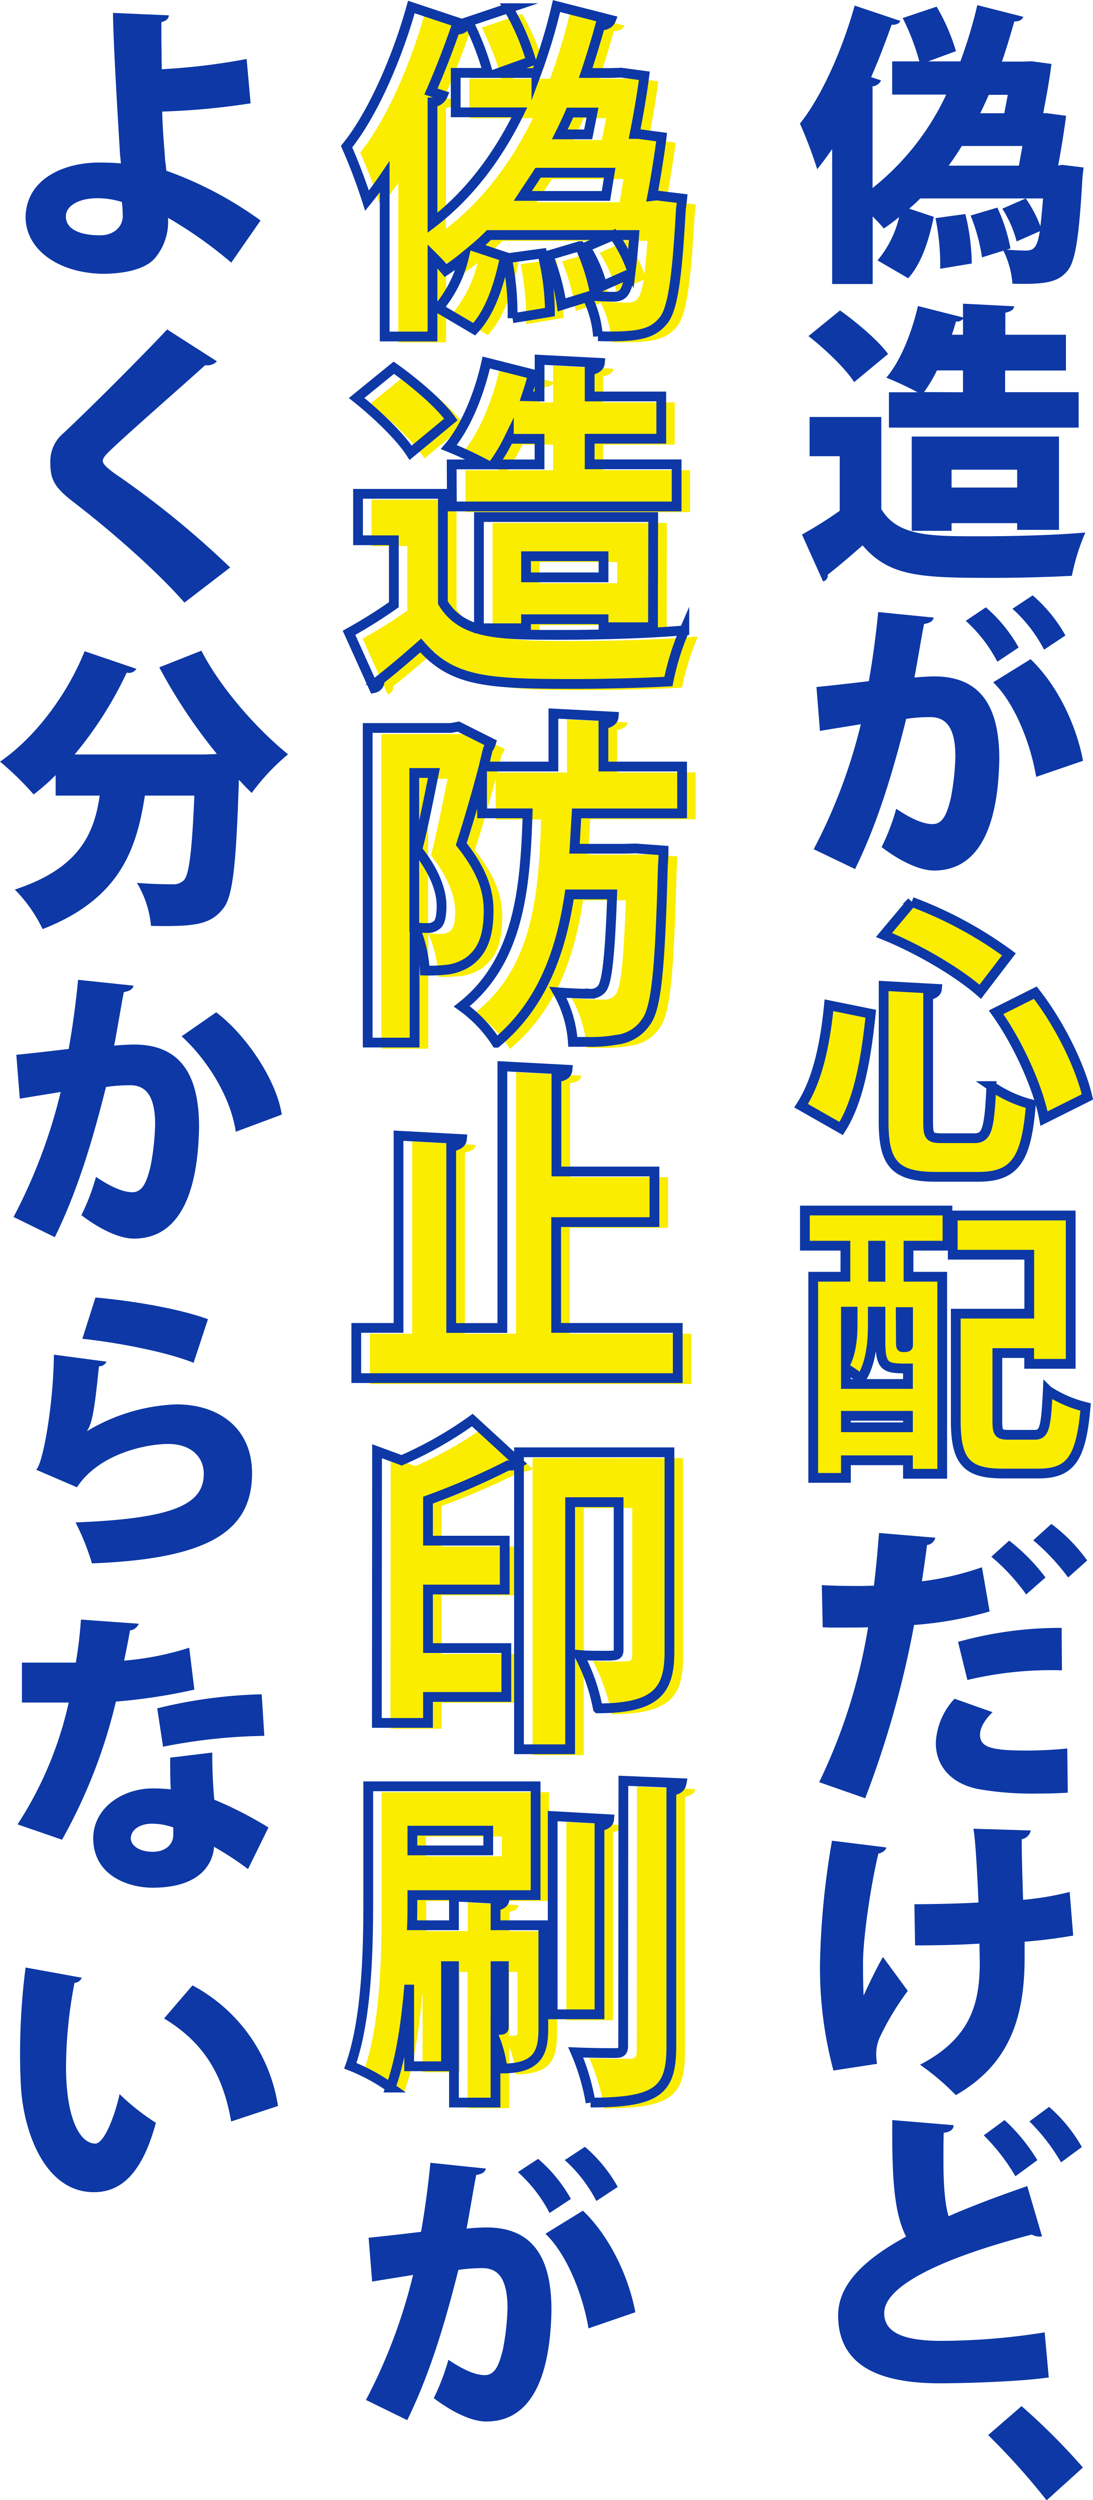 <svg xmlns="http://www.w3.org/2000/svg" viewBox="0 0 213.7 488.72"><defs><style>.cls-1{fill:#faed00;}.cls-2{fill:#0d38a6;}.cls-3{fill:none;stroke:#0d38a6;stroke-miterlimit:10;stroke-width:1.91px;}</style></defs><g id="Layer_2" data-name="Layer 2"><g id="レイヤー_3" data-name="レイヤー 3"><path class="cls-1" d="M156.87,216.25c3.15-4.87,4.7-11.85,5.44-19.64l8.19,1.66c-.86,8.13-2.18,16.72-5.79,22.44ZM173,192.84l10.42.57c-.06.63-.51,1-1.72,1.26v24.72c0,2.87.29,3.21,2.75,3.21h6.3c2.46,0,2.92-1.72,3.32-10.19A24.18,24.18,0,0,0,201.8,216c-.85,10.7-3,14.19-10.3,14.19h-8.24c-8.07,0-10.25-2.63-10.25-10.76ZM191.9,194c-4.35-3.83-12.13-8.41-18.83-11.1l5.44-6.47a78.56,78.56,0,0,1,18.94,10.24Zm12.48,24.78C203.29,213,199.46,204.23,195,198l7.67-3.84c4.81,6.18,8.82,14.43,10.19,20.38Z"/><path class="cls-1" d="M157.62,243.61v-6.87h27.87v6.87h-7.61v6.07h6.58V288.2h-6.7v-2.64H165.63V289h-6.41V249.68h6.3v-6.07Zm20.14,24c-2.06,0-3.37,0-4.23-.63s-1.15-1.95-1.15-4.47v-6H170.9v2.52c0,3.21-.35,7.61-2.35,10.59a15.67,15.67,0,0,0-2.92-2.06v3h12.13ZM167,256.54h-1.32v10A18.59,18.59,0,0,0,167,259Zm-1.32,22.56h12.13v-2.24H165.63Zm6.75-29.42v-6.07H171v6.07Zm4,12.76c0,.92.06,1,.4,1,.58,0,1,0,1-.34v-6.53h-1.43Zm18.89,15.45c0,2.41.34,2.69,2.29,2.69h5c1.89,0,2.23-1.31,2.58-8.64a23.61,23.61,0,0,0,7.38,3.21c-.86,10.07-2.92,13.05-9.22,13.05h-7c-6.92,0-9.16-2.29-9.16-10.25v-21h14.37V245.38H186.52v-7.67h23.07v29h-8.13v-2.12h-6.24Z"/><path class="cls-1" d="M131.05,39.36l5,.61c-.07.68-.2,1.62-.27,2.44-.75,13.54-1.63,19.3-3.46,21.47-2.16,2.57-4.8,3.18-12.73,3a21,21,0,0,0-2.1-7.66l-4.94,1.56a42.41,42.41,0,0,0-2.65-9.68l6.17-1.83a40.15,40.15,0,0,1,3,9.41l-.88.27c1.82.14,3.45.21,4.4.21,2,0,2.64-.82,3.25-4.47L120.55,57a26.73,26.73,0,0,0-3.32-7.59l5.42-2.37A28.47,28.47,0,0,1,126,53.51c.2-1.62.4-3.72.6-6.43H98.26c-.81.81-1.69,1.63-2.57,2.37l5.69,1.9c-1.08,5.15-2.71,10.63-6,14.15l-7-4.13a24.15,24.15,0,0,0,5-10A42.94,42.94,0,0,1,89.8,54c-.61-.75-1.56-1.76-2.58-2.78V66.93H77.88V35.7q-1.74,2.53-3.46,4.67a105,105,0,0,0-4-10.56c4.87-6,9.75-16.87,12.66-27.3L93.66,6c-.27.61-1,1-2,.88C90.2,11,88.65,15,86.88,19l2.31.74a2.3,2.3,0,0,1-2,1.36V44.71c7-5.35,12.67-12.73,17-21.61H91.76V15.38h6.3a53.13,53.13,0,0,0-3.86-10l7.86-2.65a46.18,46.18,0,0,1,4.47,10.37l-6.44,2.3h7.45a107.56,107.56,0,0,0,3.93-13.07L122.11,5c-.27.67-1,1.08-2.1,1.08-.88,3.18-1.83,6.3-2.85,9.28h5l2-.07,4.54.61c-.48,3.8-1.15,7.59-1.9,11.38h.75l4.54.61c-.41,3.39-1.36,9.08-1.83,11.52Zm-28.18,24a52.88,52.88,0,0,0-1.08-11.71l6.91-.95a50,50,0,0,1,1.49,11.44ZM121.9,35h-14c-.95,1.55-2,3-3,4.53h16.26ZM118.52,23.1h-4.41c-.61,1.42-1.28,2.85-2,4.27h5.55Z"/><path class="cls-1" d="M89.26,97.68V119c3.79,6.3,11.17,6.3,22.82,6.3,8,0,17.54-.27,24.39-.88a48.9,48.9,0,0,0-3.12,10c-5.08.27-11.92.47-18.42.47-16.8,0-23.85-.33-30-7.51-2.78,2.43-5.62,4.87-8.06,6.77a1.37,1.37,0,0,1-1.08,1.56L70.9,124.84a96.19,96.19,0,0,0,8.74-5.49v-12.6h-7V97.68ZM79.71,73c3.86,2.78,8.8,6.91,11.1,10.1L83,89.62C81,86.5,76.25,82,72.39,78.92ZM91,91.92h6.63a77.94,77.94,0,0,0-7.24-3.39c3.32-3.86,6-10.49,7.31-16.52l10.43,2.64V71.47l11.79.61c-.07.74-.68,1.21-2,1.49v5.08h14v8.26h-14v5h17v8.2H91Zm39.35,31.84h-9.69V122.2H105.51V124H96.3V102.22h34.07ZM108.15,91.92v-5h-6a32,32,0,0,1-3,5ZM105.51,114h15.17v-4.13H105.51Zm2.64-35.35V75a1.84,1.84,0,0,1-1.62.61c-.27,1-.61,2-1,3.05Z"/><path class="cls-1" d="M115.4,160.13c-.13,2.23-.27,4.6-.41,6.91h9.83L127,167l5.42.41c0,.74-.07,2-.13,3-.55,19.84-1.22,27.84-3.32,30.54a8,8,0,0,1-5.76,3.46,28.43,28.43,0,0,1-5.82.41h-2.71a22.93,22.93,0,0,0-2.92-9.69c2.58.2,5,.27,6.3.27a2.74,2.74,0,0,0,2.31-1c1-1.28,1.55-6.29,2-18.42H114c-1.63,10.91-5.22,21.47-14.29,29.06a25.85,25.85,0,0,0-6.78-7.11c11.38-9,12.4-23.44,12.87-37.73H96.91V152.2c-1.22,4.75-2.78,10-4.06,14,4,5.08,5.35,8.94,5.35,13,0,5.08-1.22,8-3.86,10a9.59,9.59,0,0,1-4,1.56,32.52,32.52,0,0,1-4.61.2,24,24,0,0,0-2-8.47V205H74.56v-61.5H90.81l1.49-.27,6.37,3.18a4,4,0,0,1-.61,1.22c-.27,1.08-.54,2.23-.81,3.38h13.61V140.62l11.79.61c-.07.75-.68,1.22-2,1.49V151H136v9.15ZM83.7,182.41a18.17,18.17,0,0,0,2.58.14A2.66,2.66,0,0,0,88,182c.74-.48,1-1.9,1-3.86,0-2.85-1.35-6.71-4.74-10.91,1.08-4.13,2.3-10.23,3.25-15H83.7Z"/><path class="cls-1" d="M111.4,260.71h23.78v9.83H72.32v-9.83h8.27V223.12L93,223.8c-.07.74-.68,1.22-2.1,1.49v35.42h10V209.58l12.73.67c-.07.82-.68,1.29-2.17,1.49V230.1h19.17V240H111.4Z"/><path class="cls-1" d="M76.39,284.83l4.81,1.76A74.94,74.94,0,0,0,95,278.73l9.15,8.4a3.13,3.13,0,0,1-2.17.48,141.58,141.58,0,0,1-15.65,6.77v7.92h15v9.55h-15V323.3h15.31v9.55H86.34v5.08h-10Zm57.16.2v38.88c0,7.38-2.16,11.18-14,11.18a36.61,36.61,0,0,0-3.65-10.43c1.49.13,3.18.13,4.53.13,2.85,0,3.19,0,3.19-1.22V294.79h-9.49v48.29h-10V285Z"/><path class="cls-1" d="M108.9,377.49v20c0,4.34-.61,8-8,8A23.29,23.29,0,0,0,99.55,400V412.1H91.42V385.48H89.87v19.58H82.62V390h-.07c-.61,6.91-1.63,13.89-3.59,19.17a36.59,36.59,0,0,0-7.86-4.27c3.32-9.21,3.52-22.82,3.52-32.38V350.33h32.72V371.6h-24c0,2.77,0,4.13-.06,5.89h8.19v-5.62l9.89.54c-.07.68-.54,1.08-1.76,1.29v3.79ZM98.13,359H83.29v3.86H98.13Zm1.42,26.48v12.46a6.75,6.75,0,0,0,1.36-.06c.27-.14.27-.27.27-.61V385.48Zm22.22-28.72c-.07.68-.61,1.15-1.9,1.36V394.9h-9.14V356.15Zm2.77-7.52,11.38.48c-.13.74-.61,1.29-2,1.49v49.92c0,8.6-2.64,11-15.78,11a43.07,43.07,0,0,0-2.91-9.82c3.25.13,6.63.13,7.78.13s1.49-.34,1.49-1.42Z"/><path class="cls-2" d="M207.63,32.22l4.23.52c-.06.57-.17,1.37-.23,2.06-.63,11.45-1.37,16.31-2.92,18.14-1.83,2.18-4.06,2.69-10.76,2.52A17.68,17.68,0,0,0,196.18,49L192,50.31a35.83,35.83,0,0,0-2.23-8.18L195,40.58a33.55,33.55,0,0,1,2.57,8l-.74.22c1.54.12,2.92.18,3.72.18,1.66,0,2.23-.69,2.75-3.78l-4.53,2a22.35,22.35,0,0,0-2.8-6.41l4.58-2a23.73,23.73,0,0,1,2.86,5.44c.17-1.38.34-3.15.52-5.44h-24c-.68.69-1.43,1.37-2.17,2l4.81,1.6c-.92,4.35-2.29,9-5,12l-6-3.49a20.47,20.47,0,0,0,4.23-8.48,35.83,35.83,0,0,1-3,2.24c-.52-.63-1.32-1.49-2.18-2.35V55.52H162.7V29.13q-1.47,2.14-2.92,3.95a89.65,89.65,0,0,0-3.38-8.93c4.12-5.09,8.24-14.25,10.7-23.06l8.93,3c-.23.52-.8.8-1.71.75-1.21,3.43-2.52,6.87-4,10.24l1.94.63a1.91,1.91,0,0,1-1.66,1.15V36.75A50.75,50.75,0,0,0,185,18.49H174.43V12h5.32a44.52,44.52,0,0,0-3.26-8.47l6.64-2.23A39.43,39.43,0,0,1,186.91,10L181.47,12h6.3a92.17,92.17,0,0,0,3.31-11l9,2.29c-.23.57-.8.91-1.77.91-.75,2.69-1.55,5.32-2.41,7.84h4.18l1.66-.06,3.84.52c-.4,3.21-1,6.41-1.61,9.62h.63l3.84.51c-.35,2.86-1.15,7.67-1.55,9.73ZM183.82,52.54a45,45,0,0,0-.92-9.9l5.84-.8A42,42,0,0,1,190,51.51Zm16.08-24H188.05c-.8,1.32-1.66,2.58-2.57,3.84h13.73Zm-2.86-10h-3.72c-.52,1.2-1.09,2.4-1.66,3.6h4.69Z"/><path class="cls-2" d="M172.31,81.51v18c3.21,5.32,9.45,5.32,19.29,5.32,6.75,0,14.82-.22,20.61-.74a41.52,41.52,0,0,0-2.64,8.47c-4.29.23-10.07.4-15.57.4-14.19,0-20.14-.28-25.35-6.35-2.35,2.06-4.75,4.12-6.81,5.72a1.16,1.16,0,0,1-.92,1.32l-4.12-9.16a81.2,81.2,0,0,0,7.38-4.64V89.18h-5.89V81.51Zm-8.07-20.83c3.26,2.34,7.44,5.83,9.39,8.52L167,74.7c-1.66-2.63-5.67-6.47-8.93-9Zm9.56,16h5.61a66.66,66.66,0,0,0-6.12-2.86c2.8-3.26,5-8.87,6.18-14l8.81,2.23V59.36l10,.51c-.06.63-.57,1-1.72,1.26v4.3h11.85v7H196.52v4.23h14.37v6.93H173.8Zm33.25,26.9h-8.18v-1.31H186.05v1.49h-7.79V85.34h28.79Zm-18.77-26.9V72.41h-5.09a28.82,28.82,0,0,1-2.52,4.23ZM186.05,95.3h12.82V91.81H186.05Zm2.23-29.87v-3.1a1.53,1.53,0,0,1-1.37.52c-.23.86-.52,1.72-.8,2.58Z"/><path class="cls-2" d="M182.56,120.72c-.17.8-.92,1.09-1.89,1.26-.52,2.57-1.26,7.21-1.89,10.47,1-.11,2.86-.23,3.89-.23,9.85,0,12.71,7,12.71,16.14v.06c-.17,9.73-2.35,21.75-12.77,21.75-2.23,0-5.78-1.2-10.24-4.58a43.17,43.17,0,0,0,2.86-7.5c3.55,2.41,5.72,3,7.1,3,2,0,2.8-1.95,3.55-5a48.26,48.26,0,0,0,.91-8.24c0-5.27-1.6-7.67-4.86-7.67a30.67,30.67,0,0,0-4.75.34c-2.46,9.85-5.44,20.09-10,29.36L159.09,166a106,106,0,0,0,9.22-24.44c-1.61.29-5.73.92-8,1.32l-.68-8.59c2.34-.22,7-.74,10.24-1.14.74-4.18,1.37-8.81,1.83-13.51Zm10.19-2a29,29,0,0,1,6.41,7.85L195,129.36a28.33,28.33,0,0,0-6.18-8Zm9.84,33.14c-1.15-6.87-4.41-14.71-8.41-18.48l7.32-4.53c5.15,4.93,8.93,12.77,10.25,19.87Zm-.69-35.48a28.74,28.74,0,0,1,6.41,7.84L204.13,127a28,28,0,0,0-6.18-8Z"/><path class="cls-3" d="M156.63,216.14c3.15-4.87,4.69-11.85,5.44-19.64l8.18,1.66c-.86,8.13-2.17,16.72-5.78,22.44Zm16.14-23.41,10.42.57c-.06.63-.52,1-1.72,1.26v24.72c0,2.87.29,3.21,2.75,3.21h6.29c2.46,0,2.92-1.72,3.32-10.19a24.23,24.23,0,0,0,7.73,3.55c-.86,10.7-3,14.19-10.3,14.19H183c-8.07,0-10.24-2.63-10.24-10.76Zm18.89,1.14c-4.35-3.83-12.14-8.41-18.83-11.1l5.43-6.47a78.5,78.5,0,0,1,19,10.25Zm12.47,24.79c-1.08-5.79-4.92-14.54-9.38-20.78l7.67-3.84c4.81,6.19,8.81,14.43,10.19,20.38Z"/><path class="cls-3" d="M157.37,243.5v-6.87h27.88v6.87h-7.62v6.07h6.59v38.52h-6.7v-2.64H165.39v3.44H159V249.57h6.29V243.5Zm20.15,24c-2.06,0-3.38,0-4.23-.63s-1.15-2-1.15-4.47v-6h-1.49V259c0,3.21-.34,7.62-2.34,10.59a16,16,0,0,0-2.92-2.06v3h12.13Zm-10.82-11.1h-1.31v10c1.2-2.46,1.31-5.78,1.31-7.61ZM165.39,279h12.13v-2.24H165.39Zm6.75-29.42V243.5h-1.43v6.07Zm4,12.76c0,.92.06,1,.4,1,.57,0,1,0,1-.34v-6.52h-1.43ZM195,277.78c0,2.41.34,2.69,2.29,2.69h5c1.88,0,2.23-1.31,2.57-8.64a23.77,23.77,0,0,0,7.39,3.21c-.86,10.07-2.92,13-9.22,13h-7c-6.93,0-9.16-2.29-9.16-10.25v-21h14.37V245.27H186.28V237.6h23.06v29h-8.12v-2.11H195Z"/><path class="cls-2" d="M193.49,315a71,71,0,0,1-14.77,2.64,192.56,192.56,0,0,1-9.56,33.88l-9-3.15a109.63,109.63,0,0,0,9.56-30.28c-.8.06-4.64.06-5.61.06-1.2,0-2.35,0-3.26-.06l-.17-8.24c1.83.12,4.8.17,7.49.17.86,0,1.78-.05,2.69-.05.4-3.15.75-7,1-10.31l11,.92a1.84,1.84,0,0,1-1.61,1.43c-.23,1.89-.68,5-1,7.1a57,57,0,0,0,11.74-2.75Zm15.28,35.43c-1.94.12-4,.17-6,.17a60.78,60.78,0,0,1-11.68-.91c-5.6-1.2-8.18-4.93-8.12-9.1a13.51,13.51,0,0,1,3.66-8.53l7.44,2.63c-1.66,1.6-2.46,3.15-2.46,4.41,0,2.52,2.35,3.09,9.22,3.09,2.68,0,5.55-.17,7.84-.4Zm-21.46-29.48a74.2,74.2,0,0,1,20.26-2.74l.06,8.3a70.42,70.42,0,0,0-18.49,1.89Zm10-19.8a38,38,0,0,1,7.1,7.21l-3.78,3.32a38.94,38.94,0,0,0-6.81-7.38Zm8.25-3.26a32.36,32.36,0,0,1,7,7.15l-3.72,3.32a42.85,42.85,0,0,0-6.82-7.27Z"/><path class="cls-2" d="M173.29,361.13c-.06.57-.86,1.09-1.55,1.2-1.49,6.13-3,16.54-3,21.24,0,1.77,0,4.12.11,6.52.86-1.89,2.46-5.27,3.78-7.55l4.86,6.63a52.87,52.87,0,0,0-5.38,8.88,7.86,7.86,0,0,0-.8,3.49,12.14,12.14,0,0,0,.17,1.89l-8.53,1.31a77.91,77.91,0,0,1-2.63-20.83,156.11,156.11,0,0,1,2.35-24.1Zm5.49,11.1c2.4,0,9.1-.11,12.53-.34-.28-6.7-.63-12.59-1-14.42l11.22.34a2.19,2.19,0,0,1-1.77,1.72c0,2.46.11,7.09.28,11.84a57.8,57.8,0,0,0,9.1-1.54l.69,8.53c-2.58.45-5.78.91-9.5,1.2l0,3.15c0,11.9-3.09,20.89-13.45,26.84a47.62,47.62,0,0,0-7-5.95c9.79-5.1,11.68-11.79,11.68-20l-.06-3.67c-3.32.23-8.41.35-12.59.35Z"/><path class="cls-2" d="M203.73,437.14a1.66,1.66,0,0,1-.57.06,3,3,0,0,1-1.43-.4c-17.34,4.52-29,10-28.85,15.45.06,3.72,3.78,5.33,11.16,5.33a129.79,129.79,0,0,0,20.21-1.66l.8,8.81c-6.3.92-17.86,1.15-21.18,1.15-9.15,0-20-1.89-20-13.28,0-6,5-10.88,13.28-15.4-2.23-4.46-2.8-10.7-2.69-22.78l12,1c-.06.86-.63,1.32-1.95,1.49-.05,1.83-.05,3.55-.05,5.21,0,4.64.22,8.41,1,11.1,4.57-2,9.78-3.95,15.39-5.89Zm-7.32-22.72a35.86,35.86,0,0,1,6.41,7.84l-4.29,3.15a38.34,38.34,0,0,0-6.19-8Zm8.7-2.58a29.7,29.7,0,0,1,6.41,7.85l-4.07,3a37.82,37.82,0,0,0-6.18-8Z"/><path class="cls-2" d="M199.73,470.34a125.85,125.85,0,0,1,12,12l-7.1,6.41A136.19,136.19,0,0,0,193.2,476Z"/><path class="cls-3" d="M128.38,38.21l5,.61c-.07.68-.21,1.63-.28,2.44-.74,13.55-1.62,19.31-3.45,21.47-2.17,2.58-4.81,3.19-12.73,3a21,21,0,0,0-2.1-7.65l-5,1.56a42.43,42.43,0,0,0-2.64-9.69l6.16-1.83a39.61,39.61,0,0,1,3,9.42l-.88.27c1.83.13,3.46.2,4.4.2,2,0,2.65-.81,3.26-4.47l-5.36,2.37a26.47,26.47,0,0,0-3.31-7.58L120,45.94a27.87,27.87,0,0,1,3.39,6.43c.2-1.63.41-3.72.61-6.43H95.6c-.81.81-1.69,1.62-2.57,2.37l5.69,1.89c-1.09,5.15-2.71,10.64-6,14.16l-7-4.13a24.13,24.13,0,0,0,5-10,42.94,42.94,0,0,1-3.59,2.64c-.61-.74-1.55-1.76-2.57-2.77V65.78H75.21V34.56q-1.72,2.53-3.45,4.67a106.81,106.81,0,0,0-4-10.57c4.88-6,9.76-16.86,12.67-27.29L91,4.89c-.27.61-.94,1-2,.88-1.42,4.06-3,8.13-4.74,12.12l2.3.75a2.26,2.26,0,0,1-2,1.35V43.56c7-5.35,12.67-12.73,17-21.6H89.1V14.24h6.3a53.9,53.9,0,0,0-3.86-10l7.85-2.64a45.67,45.67,0,0,1,4.47,10.36l-6.43,2.31h7.45a110.09,110.09,0,0,0,3.93-13.08l10.63,2.71c-.27.68-1,1.09-2.1,1.09-.88,3.18-1.83,6.3-2.84,9.28h4.94l2-.07,4.54.61c-.48,3.79-1.16,7.58-1.9,11.38h.74l4.54.61c-.41,3.38-1.35,9.07-1.83,11.51Zm-28.17,24a53,53,0,0,0-1.09-11.72l6.91-.95A49.06,49.06,0,0,1,107.52,61Zm19-28.45h-14c-1,1.56-2,3-3,4.54h16.26ZM115.85,22h-4.4c-.61,1.42-1.29,2.84-2,4.27H115Z"/><path class="cls-3" d="M86.59,96.53V117.8c3.79,6.3,11.18,6.3,22.83,6.3,8,0,17.54-.27,24.38-.88a49.41,49.41,0,0,0-3.11,10c-5.08.27-11.93.47-18.43.47-16.8,0-23.84-.34-30-7.52-2.78,2.44-5.63,4.88-8.06,6.77a1.37,1.37,0,0,1-1.09,1.56L68.24,123.7A98.33,98.33,0,0,0,77,118.21v-12.6H70V96.53ZM77,71.88C80.9,74.66,85.85,78.79,88.15,82l-7.86,6.5c-2-3.11-6.7-7.65-10.56-10.7Zm11.31,18.9H95a76.73,76.73,0,0,0-7.25-3.39c3.32-3.86,6-10.5,7.32-16.53l10.43,2.64V70.32l11.79.61c-.07.75-.68,1.22-2,1.49V77.5h14v8.26h-14v5h17V99H88.35Zm39.36,31.83H118v-1.56H102.85v1.76H93.64V101.07h34.07ZM105.49,90.78v-5h-6a32.92,32.92,0,0,1-3,5Zm-2.64,22.08H118v-4.13H102.85Zm2.64-35.36V73.84a1.82,1.82,0,0,1-1.63.61c-.27,1-.61,2-.94,3Z"/><path class="cls-3" d="M112.74,159c-.14,2.24-.27,4.61-.41,6.91h9.82l2.17-.06,5.42.4c0,.75-.07,2-.14,3-.54,19.85-1.22,27.84-3.32,30.55a7.93,7.93,0,0,1-5.75,3.45,28.54,28.54,0,0,1-5.83.41H112a22.77,22.77,0,0,0-2.91-9.68c2.57.2,4.94.27,6.3.27a2.73,2.73,0,0,0,2.3-1c1-1.29,1.56-6.3,2-18.42h-8.34c-1.62,10.9-5.21,21.47-14.29,29a26.25,26.25,0,0,0-6.77-7.11c11.38-9,12.39-23.43,12.87-37.73H94.25v-7.92C93,155.8,91.47,161,90.18,165c4,5.08,5.35,8.94,5.35,13,0,5.08-1.22,8-3.86,9.95a9.41,9.41,0,0,1-4,1.56,31,31,0,0,1-4.61.21,24.34,24.34,0,0,0-2-8.47v22.55H71.89v-61.5H88.15l1.49-.27L96,145.23a4.11,4.11,0,0,1-.61,1.22c-.27,1.09-.54,2.24-.82,3.39H108.2V139.48l11.78.61c-.06.74-.67,1.22-2,1.49v8.26h15.38V159ZM81,181.27a19.34,19.34,0,0,0,2.57.13,2.57,2.57,0,0,0,1.76-.54c.75-.47,1-1.89,1-3.86,0-2.84-1.36-6.7-4.74-10.9,1.08-4.14,2.3-10.23,3.25-15H81Z"/><path class="cls-3" d="M108.74,259.57h23.77v9.82H69.66v-9.82h8.26V222l12.4.67c-.07.75-.68,1.22-2.1,1.49v35.43h10V208.43l12.74.68c-.07.81-.68,1.29-2.17,1.49V229h19.17v9.89H108.74Z"/><path class="cls-3" d="M73.72,283.68l4.81,1.77a75.29,75.29,0,0,0,13.82-7.86l9.14,8.4a3.15,3.15,0,0,1-2.16.47,139.64,139.64,0,0,1-15.65,6.78v7.92h15v9.55h-15v11.45H99v9.55H83.68v5.08h-10Zm57.17.21v38.88c0,7.38-2.17,11.17-14,11.17a37,37,0,0,0-3.66-10.43c1.49.14,3.18.14,4.54.14,2.84,0,3.18,0,3.18-1.22V293.64h-9.48v48.3h-10V283.89Z"/><path class="cls-3" d="M106.23,376.34v20c0,4.33-.61,8-8,8a23.19,23.19,0,0,0-1.35-5.49V411H88.76V384.34H87.2v19.57H80v-15h-.06c-.61,6.9-1.63,13.88-3.59,19.16a36.55,36.55,0,0,0-7.86-4.26C71.76,394.57,72,381,72,371.4V349.18h32.72v21.27H80.63c0,2.78,0,4.13-.07,5.89h8.2v-5.62l9.89.54c-.07.68-.54,1.09-1.76,1.29v3.79ZM95.46,357.85H80.63v3.86H95.46Zm1.43,26.49V396.8a5.7,5.7,0,0,0,1.35-.07c.27-.13.27-.27.27-.61V384.34Zm22.21-28.72c-.06.68-.61,1.15-1.89,1.35v36.78h-9.15V355Zm2.78-7.52,11.38.47c-.14.75-.61,1.29-2,1.49V400c0,8.61-2.65,11-15.79,11a42.72,42.72,0,0,0-2.91-9.82c3.25.14,6.64.14,7.79.14s1.49-.34,1.49-1.42Z"/><path class="cls-2" d="M95,423.9c-.18.8-.92,1.09-1.89,1.26-.52,2.58-1.26,7.21-1.89,10.48,1-.12,2.86-.23,3.89-.23,9.84,0,12.71,7,12.71,16.14v.05c-.18,9.73-2.35,21.75-12.77,21.75-2.23,0-5.78-1.2-10.24-4.57a44.31,44.31,0,0,0,2.86-7.5c3.55,2.4,5.72,3,7.1,3,2,0,2.8-1.94,3.55-5a48.15,48.15,0,0,0,.91-8.24c-.06-5.27-1.6-7.67-4.86-7.67a31.88,31.88,0,0,0-4.75.34c-2.47,9.85-5.44,20.09-10,29.37l-8.07-3.95a105.66,105.66,0,0,0,9.21-24.44c-1.6.28-5.72.91-8,1.31l-.69-8.58c2.35-.23,7-.75,10.25-1.15.74-4.17,1.37-8.81,1.83-13.5ZM105.21,422a28.74,28.74,0,0,1,6.41,7.84l-4.17,2.75a28.08,28.08,0,0,0-6.19-8Zm9.85,33.14c-1.15-6.87-4.41-14.71-8.42-18.49l7.33-4.52c5.15,4.92,8.93,12.76,10.25,19.86Zm-.69-35.49a28.89,28.89,0,0,1,6.41,7.84l-4.18,2.75a28.18,28.18,0,0,0-6.18-8Z"/><path class="cls-2" d="M49,20.2a139.71,139.71,0,0,1-17.28,1.61c.06,3.89.46,7.44.57,9.61a19.3,19.3,0,0,1,.23,1.95A73,73,0,0,1,50.94,43.1l-5.72,8.24a83.5,83.5,0,0,0-12.37-8.76,11.09,11.09,0,0,1-2.52,7.84c-1.54,1.84-4.86,3-9.78,3.1C12.13,53.57,5.21,49.28,5,42.64,5,35.14,12.19,31.82,19.29,31.77c1,0,3.26.05,4.35.17l-.17-1.72C23,22.44,22.15,8.41,22.09,2.52L33,3c0,.58-.46,1.09-1.43,1.32-.06,1.32.05,7.78.05,9.21a123.72,123.72,0,0,0,16.6-2ZM19,38.75c-3.6,0-6.12,1.49-6.12,3.55C12.88,45,16,46,19.58,46,22.21,46,24,44.36,24,42.24a23.2,23.2,0,0,0-.17-2.75A15.81,15.81,0,0,0,19,38.75Z"/><path class="cls-2" d="M36.06,117.8c-4.52-5.21-12.88-12.88-21.81-19.75-3.72-2.86-4.41-4.46-4.41-7.61a7.16,7.16,0,0,1,2.52-5.73c6-5.6,16.43-16.14,20.32-20.31l9.73,6.23a2.56,2.56,0,0,1-2.29.75c-5,4.52-12.7,11.22-17.4,15.57-1.26,1.2-2.63,2.34-2.63,3.14s1.6,2,3.66,3.38A177.88,177.88,0,0,1,45,110.93Z"/><path class="cls-2" d="M42.41,147.39a105.19,105.19,0,0,1-11.27-16.94l8.24-3.26c3.55,7,10.64,15.17,16.94,20.26a42.67,42.67,0,0,0-7.1,7.55c-.86-.8-1.66-1.66-2.51-2.57-.52,16.2-1.15,22.72-3,25.07-2.52,3.26-5.55,3.66-14.19,3.49a19.72,19.72,0,0,0-2.75-8.41c2.86.23,5.55.28,7,.28A2.81,2.81,0,0,0,36,172c1-1.14,1.55-5.89,2-16.48H28.33c-1.6,10.13-4.58,20.09-20,26.1a28.13,28.13,0,0,0-5.44-7.73c12.54-4.12,15.51-10.81,16.6-18.37H10.88v-4a43.25,43.25,0,0,1-4.3,3.78A58.85,58.85,0,0,0,0,148.88c6.75-4.58,13.17-13.11,16.54-21.58l10.13,3.44a1.71,1.71,0,0,1-1.89.74,74.22,74.22,0,0,1-10.18,16H40.18Z"/><path class="cls-2" d="M26.1,192.67c-.17.8-.92,1.09-1.89,1.26-.51,2.58-1.26,7.21-1.89,10.47,1-.11,2.86-.22,3.89-.22,9.85,0,12.71,7,12.71,16.14v.05c-.17,9.73-2.35,21.75-12.76,21.75-2.24,0-5.78-1.2-10.25-4.58a42.57,42.57,0,0,0,2.86-7.49c3.55,2.4,5.73,3,7.1,3,2,0,2.81-2,3.55-5a48.15,48.15,0,0,0,.91-8.24c0-5.27-1.6-7.67-4.86-7.67a32,32,0,0,0-4.75.34c-2.46,9.85-5.44,20.09-10,29.36l-8.07-3.95a105.36,105.36,0,0,0,9.22-24.44c-1.6.29-5.73.92-8,1.32l-.68-8.58c2.35-.23,7-.75,10.24-1.15.75-4.18,1.38-8.81,1.84-13.51Zm20,28.56c-1.09-7.27-6-14.48-10.59-18.66l6.76-4.69c5.84,4.41,11.79,13.22,12.82,20Z"/><path class="cls-2" d="M20.83,266.17a1.6,1.6,0,0,1-1.48.91c-.81,7.73-1.21,11.05-2.35,12.65h.06a36.32,36.32,0,0,1,17.45-5.21c8.25,0,14.77,4.64,14.77,13.45,0,11.11-8.07,16.77-31.31,17.63a46.52,46.52,0,0,0-3.2-8c18.66-.75,25.07-3.32,25.07-9.5,0-3.38-2.58-5.84-6.93-5.84s-13.56,1.89-17.86,8.47l-8-3.44c1.26-.86,3.38-12.36,3.49-22.49Zm-2.17-12.54c6.52.57,15.8,2,22,4.24l-2.81,8.53c-5.66-2.29-15.74-4.07-21.75-4.7Z"/><path class="cls-2" d="M27.13,317.4a2.14,2.14,0,0,1-1.72,1.31c-.28,1.78-.86,4.53-1.14,5.9A57,57,0,0,0,37,322.09l1,8.19a109.68,109.68,0,0,1-15.34,2.34,103.85,103.85,0,0,1-10.53,27l-8.7-3a72.08,72.08,0,0,0,10-23.81H4.29V325H14.82a79.5,79.5,0,0,0,1-8.41ZM41.5,342.58c0,2.92.11,6.24.4,9.22a74.24,74.24,0,0,1,10.59,5.43l-4,8.13A61.61,61.61,0,0,0,41.84,361c-.06,1.49-1,8-12,8-4.75,0-11.62-2.35-11.62-9.73.11-6,5.84-9.68,11.67-9.68,1.15,0,2.29.06,3.5.18-.12-1.55-.12-4.13-.12-6.19Zm-7.62,14.65a12.24,12.24,0,0,0-4.17-.74c-2.46,0-4.07,1.26-4.13,2.75s1.61,2.74,4.3,2.74c2.4,0,4-1.37,4-3.32Zm17.8-17.91a108.6,108.6,0,0,0-19.8,2.12l-1.14-7.5a94.27,94.27,0,0,1,20.43-2.75Z"/><path class="cls-2" d="M16,386.6a1.66,1.66,0,0,1-1.43,1,88,88,0,0,0-1.66,16.31c0,10.42,2.8,15.11,5.72,15.11,1.78,0,3.89-5.66,4.75-9.67a44.79,44.79,0,0,0,7.1,5.61c-2.63,9.67-6.64,13.56-12.13,13.56-9.73,0-13.8-12.13-14.26-20.72-.11-2-.17-4.17-.17-6.46A132.09,132.09,0,0,1,5,384.6Zm29.19,28.1c-1.78-10.41-6.35-16-13.11-20.14l5.55-6.47a32.25,32.25,0,0,1,16.72,23.58Z"/></g></g></svg>